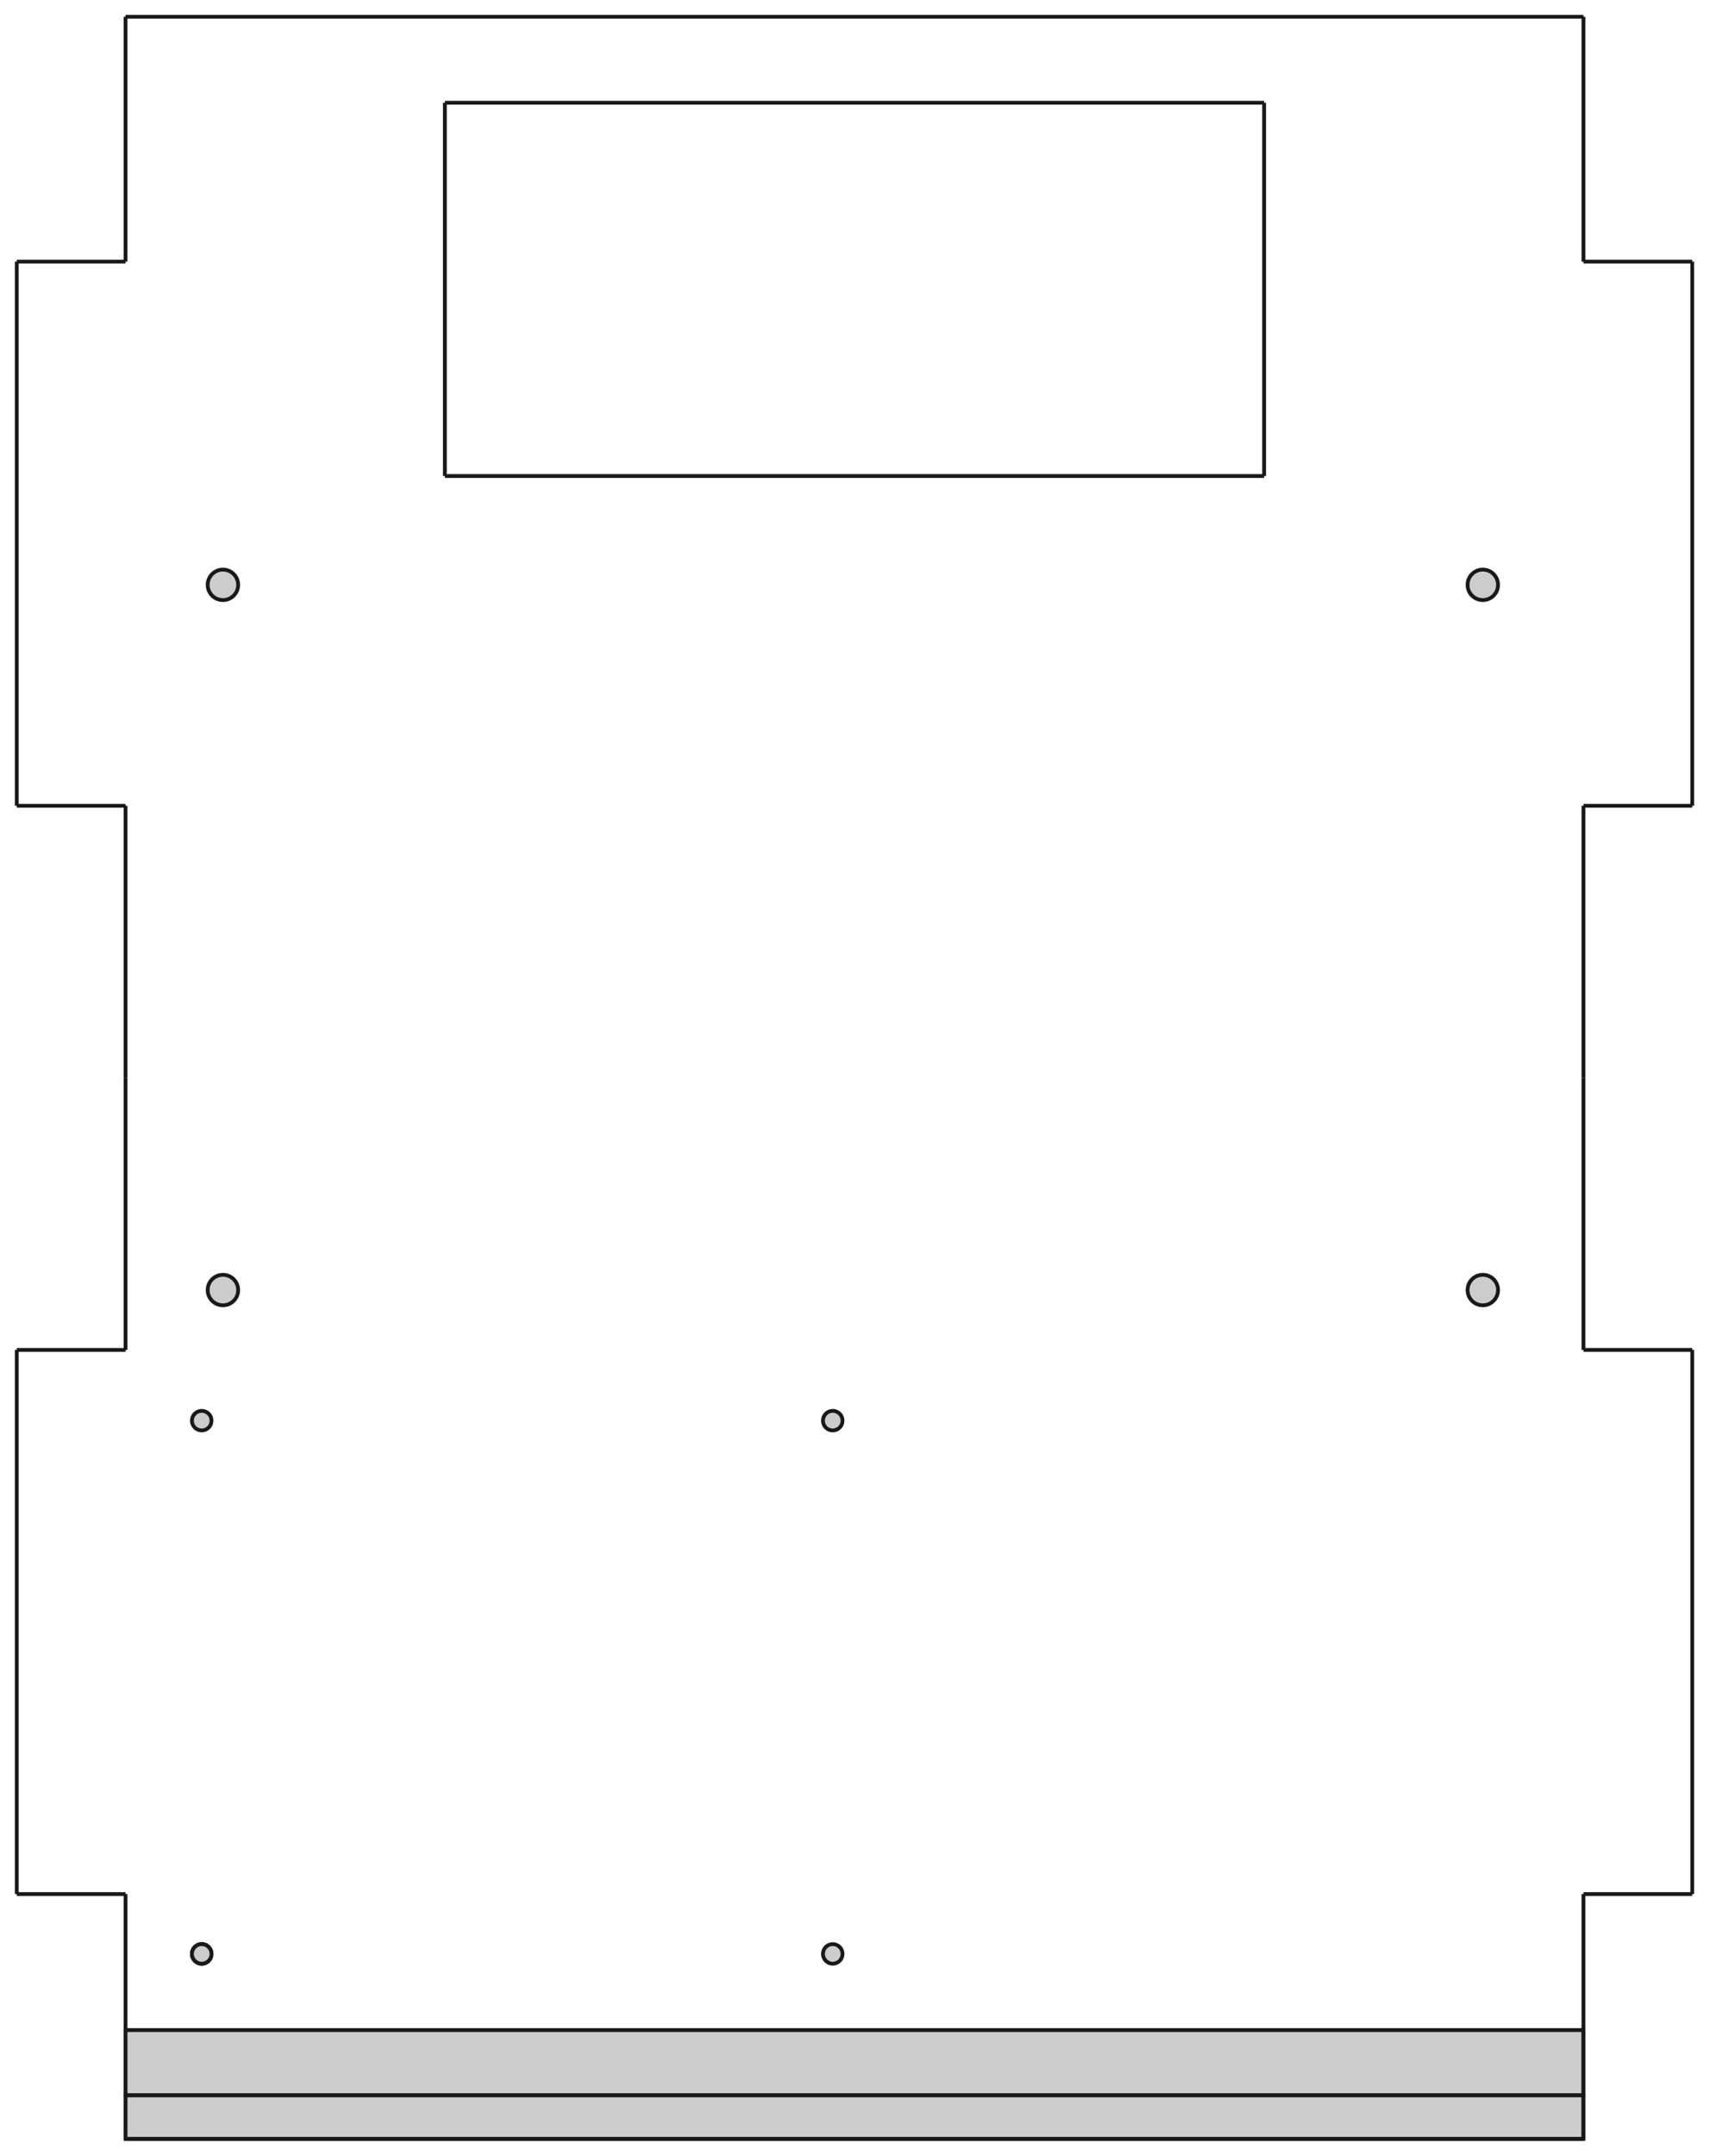 <?xml version="1.0"?>
<!DOCTYPE svg PUBLIC "-//W3C//DTD SVG 1.1//EN" "http://www.w3.org/Graphics/SVG/1.1/DTD/svg11.dtd">
<svg width="157.08mm" height="198.08mm" viewBox="0 0 157.08 198.08" xmlns="http://www.w3.org/2000/svg" version="1.1">
<g id="Pocket009" transform="translate(78.54,99.04) scale(1,-1)">
<path id="Pocket009_f0000"  d="M -67 -87.5 L -67 -93.5 L -67 -93.5 L -67.0 -97.5 L -67.0 -97.5 L -67.0 -75.0 L -67.0 -75.0 L -67 -87.5 L -67 -87.5 Z " stroke="#191919" stroke-width="0.35 px" style="stroke-width:0.35;stroke-miterlimit:4;stroke-dasharray:none;stroke-linecap:square;fill:#cccccc;fill-opacity:1.0;fill-rule: evenodd"/>
<circle cx="-60.0" cy="-80.5" r="0.9" stroke="#191919" stroke-width="0.35 px" style="stroke-width:0.35;stroke-miterlimit:4;stroke-dasharray:none;stroke-linecap:square;fill:#cccccc"/>
<path id="Pocket009_f0002"  d="M -67 -87.5 L 67 -87.5 L 67 -87.5 L -67 -87.5 L -67 -87.5 Z " stroke="#191919" stroke-width="0.35 px" style="stroke-width:0.35;stroke-miterlimit:4;stroke-dasharray:none;stroke-linecap:square;fill:#cccccc;fill-opacity:1.0;fill-rule: evenodd"/>
<path id="Pocket009_f0003"  d="M -67 -93.5 L 67 -93.5 L 67 -87.5 L -67 -87.5 L -67 -93.5 Z " stroke="#191919" stroke-width="0.35 px" style="stroke-width:0.35;stroke-miterlimit:4;stroke-dasharray:none;stroke-linecap:square;fill:#cccccc;fill-opacity:1.0;fill-rule: evenodd"/>
<path id="Pocket009_f0004"  d="M 67 -93.5 L -67 -93.5 L -67 -93.5 L 67 -93.5 L 67 -93.5 Z " stroke="#191919" stroke-width="0.35 px" style="stroke-width:0.35;stroke-miterlimit:4;stroke-dasharray:none;stroke-linecap:square;fill:#cccccc;fill-opacity:1.0;fill-rule: evenodd"/>
<path id="Pocket009_f0005"  d="M 67.0 -97.5 L -67.0 -97.5 L -67.0 -93.5 L 67 -93.5 L 67.0 -97.5 Z " stroke="#191919" stroke-width="0.35 px" style="stroke-width:0.35;stroke-miterlimit:4;stroke-dasharray:none;stroke-linecap:square;fill:#cccccc;fill-opacity:1.0;fill-rule: evenodd"/>
<path id="Pocket009_f0006"  d="M -67.0 -97.5 L -67.0 -97.5 L 67.0 -97.5 L 67.0 -97.5 L -67.0 -97.5 Z " stroke="#191919" stroke-width="0.35 px" style="stroke-width:0.35;stroke-miterlimit:4;stroke-dasharray:none;stroke-linecap:square;fill:#cccccc;fill-opacity:1.0;fill-rule: evenodd"/>
<circle cx="-60.0" cy="-80.5" r="0.9" stroke="#191919" stroke-width="0.35 px" style="stroke-width:0.35;stroke-miterlimit:4;stroke-dasharray:none;stroke-linecap:square;fill:#cccccc"/>
<path id="Pocket009_f0008"  d="M -77.0 -75.0 L -67.0 -75.0 L -67.0 -75.0 L -77.0 -75.0 L -77.0 -75.0 Z " stroke="#191919" stroke-width="0.35 px" style="stroke-width:0.35;stroke-miterlimit:4;stroke-dasharray:none;stroke-linecap:square;fill:#cccccc;fill-opacity:1.0;fill-rule: evenodd"/>
<path id="Pocket009_f0009"  d="M -77.0 -25.0 L -77.0 -75.0 L -77.0 -75.0 L -77.0 -25.0 L -77.0 -25.0 Z " stroke="#191919" stroke-width="0.35 px" style="stroke-width:0.35;stroke-miterlimit:4;stroke-dasharray:none;stroke-linecap:square;fill:#cccccc;fill-opacity:1.0;fill-rule: evenodd"/>
<path id="Pocket009_f0010"  d="M -67.0 -25.0 L -77.0 -25.0 L -77.0 -25.0 L -67.0 -25.0 L -67.0 -25.0 Z " stroke="#191919" stroke-width="0.35 px" style="stroke-width:0.35;stroke-miterlimit:4;stroke-dasharray:none;stroke-linecap:square;fill:#cccccc;fill-opacity:1.0;fill-rule: evenodd"/>
<path id="Pocket009_f0011"  d="M -67.0 0.0 L -67.0 1e-15 L -67.0 -25.0 L -67.0 -25.0 L -67.0 0.0 Z " stroke="#191919" stroke-width="0.35 px" style="stroke-width:0.35;stroke-miterlimit:4;stroke-dasharray:none;stroke-linecap:square;fill:#cccccc;fill-opacity:1.0;fill-rule: evenodd"/>
<path id="Pocket009_f0012"  d="M -67 25.0 L -67 25.0 L -67.0 1e-15 L -67.0 0.0 L -67 25.0 Z " stroke="#191919" stroke-width="0.35 px" style="stroke-width:0.35;stroke-miterlimit:4;stroke-dasharray:none;stroke-linecap:square;fill:#cccccc;fill-opacity:1.0;fill-rule: evenodd"/>
<path id="Pocket009_f0013"  d="M -77 25.0 L -67 25.0 L -67 25.0 L -77 25.0 L -77 25.0 Z " stroke="#191919" stroke-width="0.35 px" style="stroke-width:0.35;stroke-miterlimit:4;stroke-dasharray:none;stroke-linecap:square;fill:#cccccc;fill-opacity:1.0;fill-rule: evenodd"/>
<path id="Pocket009_f0014"  d="M -77 75.0 L -77 25.0 L -77 25.0 L -77 75.0 L -77 75.0 Z " stroke="#191919" stroke-width="0.35 px" style="stroke-width:0.35;stroke-miterlimit:4;stroke-dasharray:none;stroke-linecap:square;fill:#cccccc;fill-opacity:1.0;fill-rule: evenodd"/>
<path id="Pocket009_f0015"  d="M -67.0 75.0 L -77 75.0 L -77 75.0 L -67.0 75.0 L -67.0 75.0 Z " stroke="#191919" stroke-width="0.35 px" style="stroke-width:0.35;stroke-miterlimit:4;stroke-dasharray:none;stroke-linecap:square;fill:#cccccc;fill-opacity:1.0;fill-rule: evenodd"/>
<path id="Pocket009_f0016"  d="M -67.0 97.5 L -67.0 75.0 L -67.0 75.0 L -67.0 97.5 L -67.0 97.5 Z " stroke="#191919" stroke-width="0.35 px" style="stroke-width:0.35;stroke-miterlimit:4;stroke-dasharray:none;stroke-linecap:square;fill:#cccccc;fill-opacity:1.0;fill-rule: evenodd"/>
<path id="Pocket009_f0017"  d="M 67.0 97.5 L 67.0 97.5 L -67.0 97.5 L -67.0 97.5 L 67.0 97.5 Z " stroke="#191919" stroke-width="0.35 px" style="stroke-width:0.35;stroke-miterlimit:4;stroke-dasharray:none;stroke-linecap:square;fill:#cccccc;fill-opacity:1.0;fill-rule: evenodd"/>
<path id="Pocket009_f0018"  d="M 67.0 75.0 L 67.0 75.0 L 67.0 97.5 L 67.0 97.5 L 67.0 75.0 Z " stroke="#191919" stroke-width="0.35 px" style="stroke-width:0.35;stroke-miterlimit:4;stroke-dasharray:none;stroke-linecap:square;fill:#cccccc;fill-opacity:1.0;fill-rule: evenodd"/>
<path id="Pocket009_f0019"  d="M 77 75.0 L 77 75.0 L 67.0 75.0 L 67.0 75.0 L 77 75.0 Z " stroke="#191919" stroke-width="0.35 px" style="stroke-width:0.35;stroke-miterlimit:4;stroke-dasharray:none;stroke-linecap:square;fill:#cccccc;fill-opacity:1.0;fill-rule: evenodd"/>
<path id="Pocket009_f0020"  d="M 77 25.0 L 77 25.0 L 77 75.0 L 77 75.0 L 77 25.0 Z " stroke="#191919" stroke-width="0.35 px" style="stroke-width:0.35;stroke-miterlimit:4;stroke-dasharray:none;stroke-linecap:square;fill:#cccccc;fill-opacity:1.0;fill-rule: evenodd"/>
<path id="Pocket009_f0021"  d="M 67.0 25.0 L 67.0 25.0 L 77 25.0 L 77 25.0 L 67.0 25.0 Z " stroke="#191919" stroke-width="0.35 px" style="stroke-width:0.35;stroke-miterlimit:4;stroke-dasharray:none;stroke-linecap:square;fill:#cccccc;fill-opacity:1.0;fill-rule: evenodd"/>
<path id="Pocket009_f0022"  d="M 67.0 0.0 L 67.0 1e-15 L 67.0 25.0 L 67.0 25.0 L 67.0 0.0 Z " stroke="#191919" stroke-width="0.35 px" style="stroke-width:0.35;stroke-miterlimit:4;stroke-dasharray:none;stroke-linecap:square;fill:#cccccc;fill-opacity:1.0;fill-rule: evenodd"/>
<path id="Pocket009_f0023"  d="M 67.0 -25.0 L 67.0 -25.0 L 67.0 1e-15 L 67.0 0.0 L 67.0 -25.0 Z " stroke="#191919" stroke-width="0.35 px" style="stroke-width:0.35;stroke-miterlimit:4;stroke-dasharray:none;stroke-linecap:square;fill:#cccccc;fill-opacity:1.0;fill-rule: evenodd"/>
<path id="Pocket009_f0024"  d="M 77 -25.0 L 77 -25.0 L 67.0 -25.0 L 67.0 -25.0 L 77 -25.0 Z " stroke="#191919" stroke-width="0.35 px" style="stroke-width:0.35;stroke-miterlimit:4;stroke-dasharray:none;stroke-linecap:square;fill:#cccccc;fill-opacity:1.0;fill-rule: evenodd"/>
<path id="Pocket009_f0025"  d="M 77 -75.0 L 77 -75.0 L 77 -25.0 L 77 -25.0 L 77 -75.0 Z " stroke="#191919" stroke-width="0.35 px" style="stroke-width:0.35;stroke-miterlimit:4;stroke-dasharray:none;stroke-linecap:square;fill:#cccccc;fill-opacity:1.0;fill-rule: evenodd"/>
<path id="Pocket009_f0026"  d="M 67.0 -75.0 L 67.0 -75.0 L 77 -75.0 L 77 -75.0 L 67.0 -75.0 Z " stroke="#191919" stroke-width="0.35 px" style="stroke-width:0.35;stroke-miterlimit:4;stroke-dasharray:none;stroke-linecap:square;fill:#cccccc;fill-opacity:1.0;fill-rule: evenodd"/>
<path id="Pocket009_f0027"  d="M 67 -93.5 L 67 -87.5 L 67 -87.5 L 67.0 -75.0 L 67.0 -75.0 L 67.0 -97.5 L 67.0 -97.5 L 67 -93.5 L 67 -93.5 Z " stroke="#191919" stroke-width="0.35 px" style="stroke-width:0.35;stroke-miterlimit:4;stroke-dasharray:none;stroke-linecap:square;fill:#cccccc;fill-opacity:1.0;fill-rule: evenodd"/>
<circle cx="-60.0" cy="-80.5" r="0.9" stroke="#191919" stroke-width="0.35 px" style="stroke-width:0.35;stroke-miterlimit:4;stroke-dasharray:none;stroke-linecap:square;fill:#cccccc"/>
<circle cx="-2" cy="-80.5" r="0.9" stroke="#191919" stroke-width="0.35 px" style="stroke-width:0.35;stroke-miterlimit:4;stroke-dasharray:none;stroke-linecap:square;fill:#cccccc"/>
<circle cx="-60.0" cy="-31.5" r="0.9" stroke="#191919" stroke-width="0.35 px" style="stroke-width:0.35;stroke-miterlimit:4;stroke-dasharray:none;stroke-linecap:square;fill:#cccccc"/>
<circle cx="-58.05" cy="-19.5" r="1.4" stroke="#191919" stroke-width="0.35 px" style="stroke-width:0.35;stroke-miterlimit:4;stroke-dasharray:none;stroke-linecap:square;fill:#cccccc"/>
<circle cx="-2" cy="-31.5" r="0.9" stroke="#191919" stroke-width="0.35 px" style="stroke-width:0.35;stroke-miterlimit:4;stroke-dasharray:none;stroke-linecap:square;fill:#cccccc"/>
<circle cx="57.75" cy="-19.5" r="1.4" stroke="#191919" stroke-width="0.35 px" style="stroke-width:0.35;stroke-miterlimit:4;stroke-dasharray:none;stroke-linecap:square;fill:#cccccc"/>
<circle cx="-58.05" cy="45.3" r="1.4" stroke="#191919" stroke-width="0.35 px" style="stroke-width:0.35;stroke-miterlimit:4;stroke-dasharray:none;stroke-linecap:square;fill:#cccccc"/>
<circle cx="57.75" cy="45.3" r="1.4" stroke="#191919" stroke-width="0.35 px" style="stroke-width:0.35;stroke-miterlimit:4;stroke-dasharray:none;stroke-linecap:square;fill:#cccccc"/>
<path id="Pocket009_f0036"  d="M 37.65 55.3 L 37.65 55.3 L 37.65 89.6 L 37.65 89.6 L 37.65 55.3 Z " stroke="#191919" stroke-width="0.35 px" style="stroke-width:0.35;stroke-miterlimit:4;stroke-dasharray:none;stroke-linecap:square;fill:#cccccc;fill-opacity:1.0;fill-rule: evenodd"/>
<path id="Pocket009_f0037"  d="M 0.0 55.3 L 0.0 55.3 L 37.65 55.3 L 37.65 55.3 L 0.0 55.3 Z " stroke="#191919" stroke-width="0.35 px" style="stroke-width:0.35;stroke-miterlimit:4;stroke-dasharray:none;stroke-linecap:square;fill:#cccccc;fill-opacity:1.0;fill-rule: evenodd"/>
<path id="Pocket009_f0038"  d="M 37.65 89.6 L 37.65 89.6 L -37.65 89.6 L -37.65 89.6 L 37.65 89.6 Z " stroke="#191919" stroke-width="0.35 px" style="stroke-width:0.35;stroke-miterlimit:4;stroke-dasharray:none;stroke-linecap:square;fill:#cccccc;fill-opacity:1.0;fill-rule: evenodd"/>
<path id="Pocket009_f0039"  d="M -37.65 55.3 L -37.65 55.3 L 0.0 55.3 L 0.0 55.3 L -37.65 55.3 Z " stroke="#191919" stroke-width="0.35 px" style="stroke-width:0.35;stroke-miterlimit:4;stroke-dasharray:none;stroke-linecap:square;fill:#cccccc;fill-opacity:1.0;fill-rule: evenodd"/>
<path id="Pocket009_f0040"  d="M -37.65 89.6 L -37.65 89.6 L -37.65 55.3 L -37.65 55.3 L -37.65 89.6 Z " stroke="#191919" stroke-width="0.35 px" style="stroke-width:0.35;stroke-miterlimit:4;stroke-dasharray:none;stroke-linecap:square;fill:#cccccc;fill-opacity:1.0;fill-rule: evenodd"/>
<title>b'Pocket009'</title>
</g>
</svg>